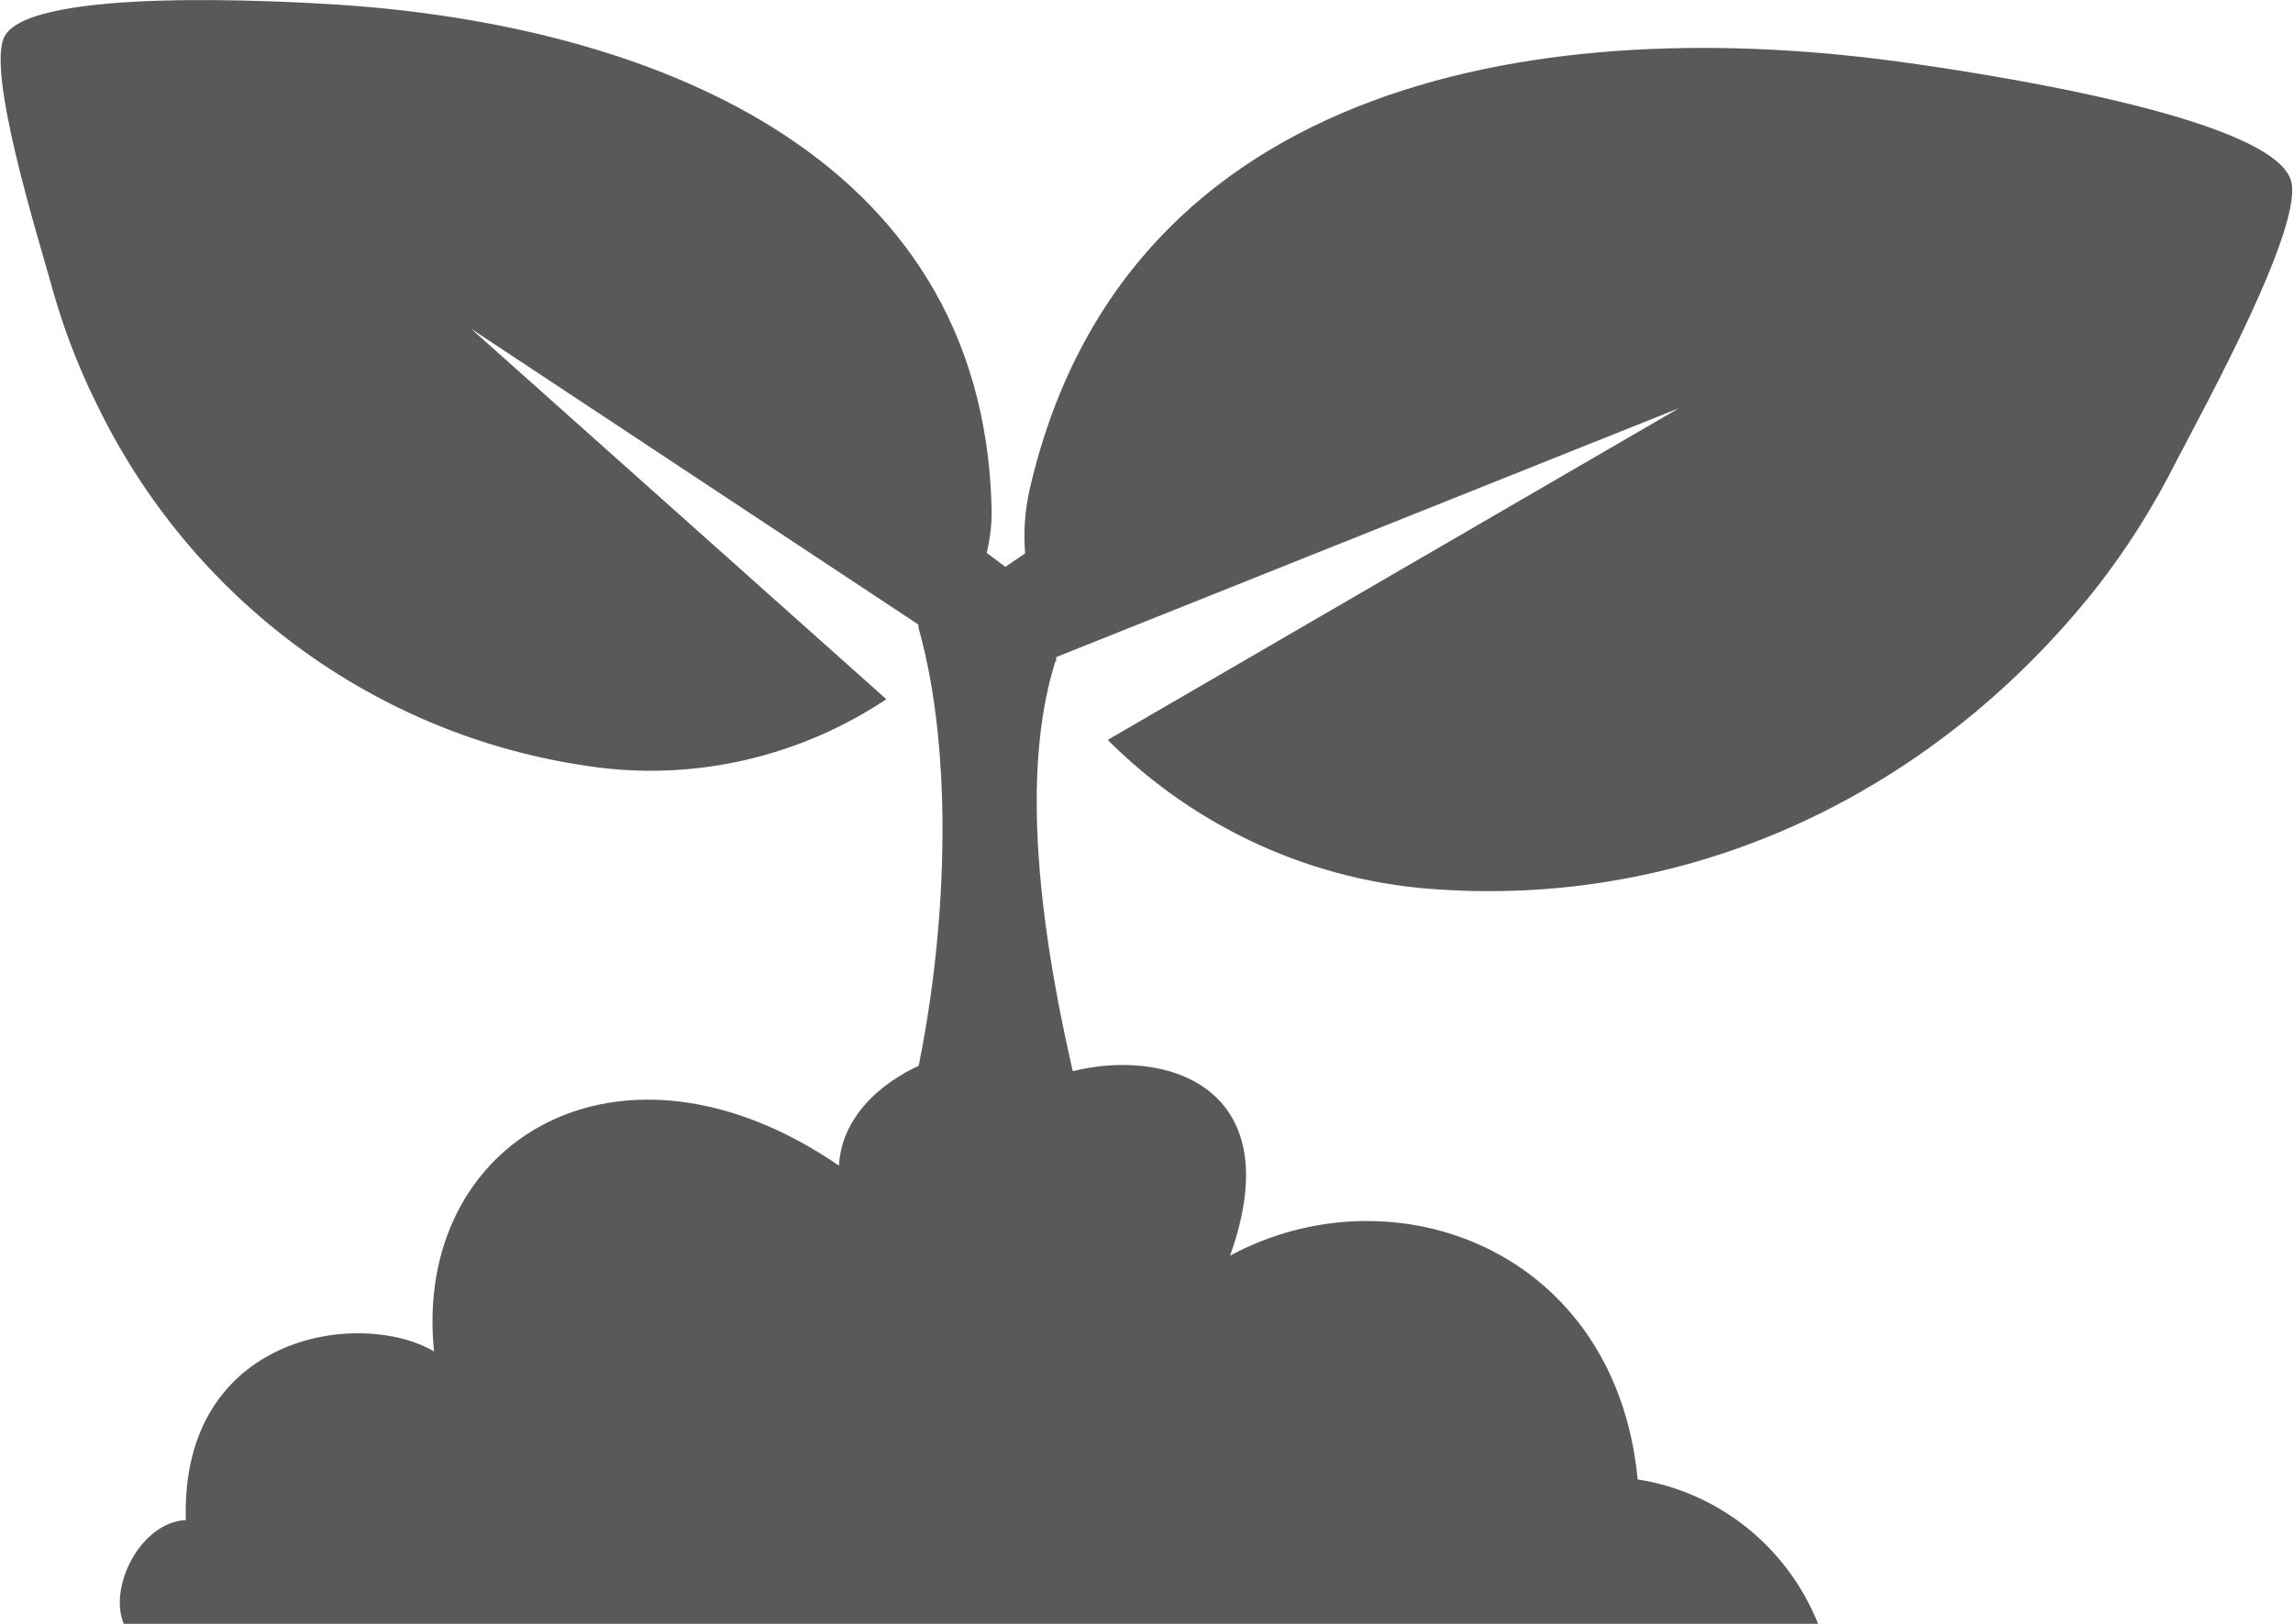 <?xml version="1.0" encoding="UTF-8"?>
<svg xmlns="http://www.w3.org/2000/svg" xmlns:xlink="http://www.w3.org/1999/xlink" width="24px" height="17px" viewBox="0 0 24 17" version="1.1">
<g id="surface1">
<path style=" stroke:none;fill-rule:evenodd;fill:rgb(34.902%,34.902%,34.902%);fill-opacity:1;" d="M 11.055 6.922 L 11.055 6.879 L 17.574 4.273 L 11.594 7.746 C 12.523 8.676 13.758 9.234 15.062 9.312 C 17.773 9.492 20.273 8.266 21.949 6.145 C 22.27 5.734 22.547 5.289 22.781 4.824 C 23.078 4.254 24.129 2.34 23.977 1.883 C 23.754 1.211 20.656 0.754 19.949 0.656 C 16.27 0.137 11.77 0.758 10.773 5.141 C 10.727 5.355 10.711 5.574 10.73 5.793 L 10.523 5.934 L 10.328 5.789 C 10.363 5.637 10.383 5.477 10.379 5.324 C 10.289 1.543 6.688 0.262 3.57 0.051 C 2.973 0.012 0.344 -0.137 0.051 0.375 C -0.152 0.727 0.398 2.48 0.543 3.004 C 0.66 3.426 0.816 3.836 1.012 4.23 C 2 6.277 3.926 7.699 6.156 8.02 C 7.242 8.184 8.355 7.934 9.277 7.32 L 4.93 3.441 L 9.613 6.539 L 9.613 6.57 C 9.988 7.895 9.922 9.809 9.562 11.41 L 11.438 12.062 C 11.047 10.578 10.578 8.398 11.047 6.922 Z M 11.055 6.922 "/>
<path style=" stroke:none;fill-rule:evenodd;fill:rgb(34.902%,34.902%,34.902%);fill-opacity:1;" d="M 1.945 15.914 C 1.477 15.934 1.129 16.609 1.297 17.004 L 19.031 17.004 C 18.711 16.199 17.992 15.621 17.141 15.488 C 16.91 13.082 14.59 12.223 12.875 13.145 C 13.52 11.34 12.156 10.957 11.18 11.227 C 10.691 10.621 8.84 11.105 8.781 12.203 C 6.492 10.633 4.316 11.934 4.543 14.148 C 3.773 13.695 1.887 13.965 1.945 15.914 Z M 1.945 15.914 "/>
</g>
</svg>
